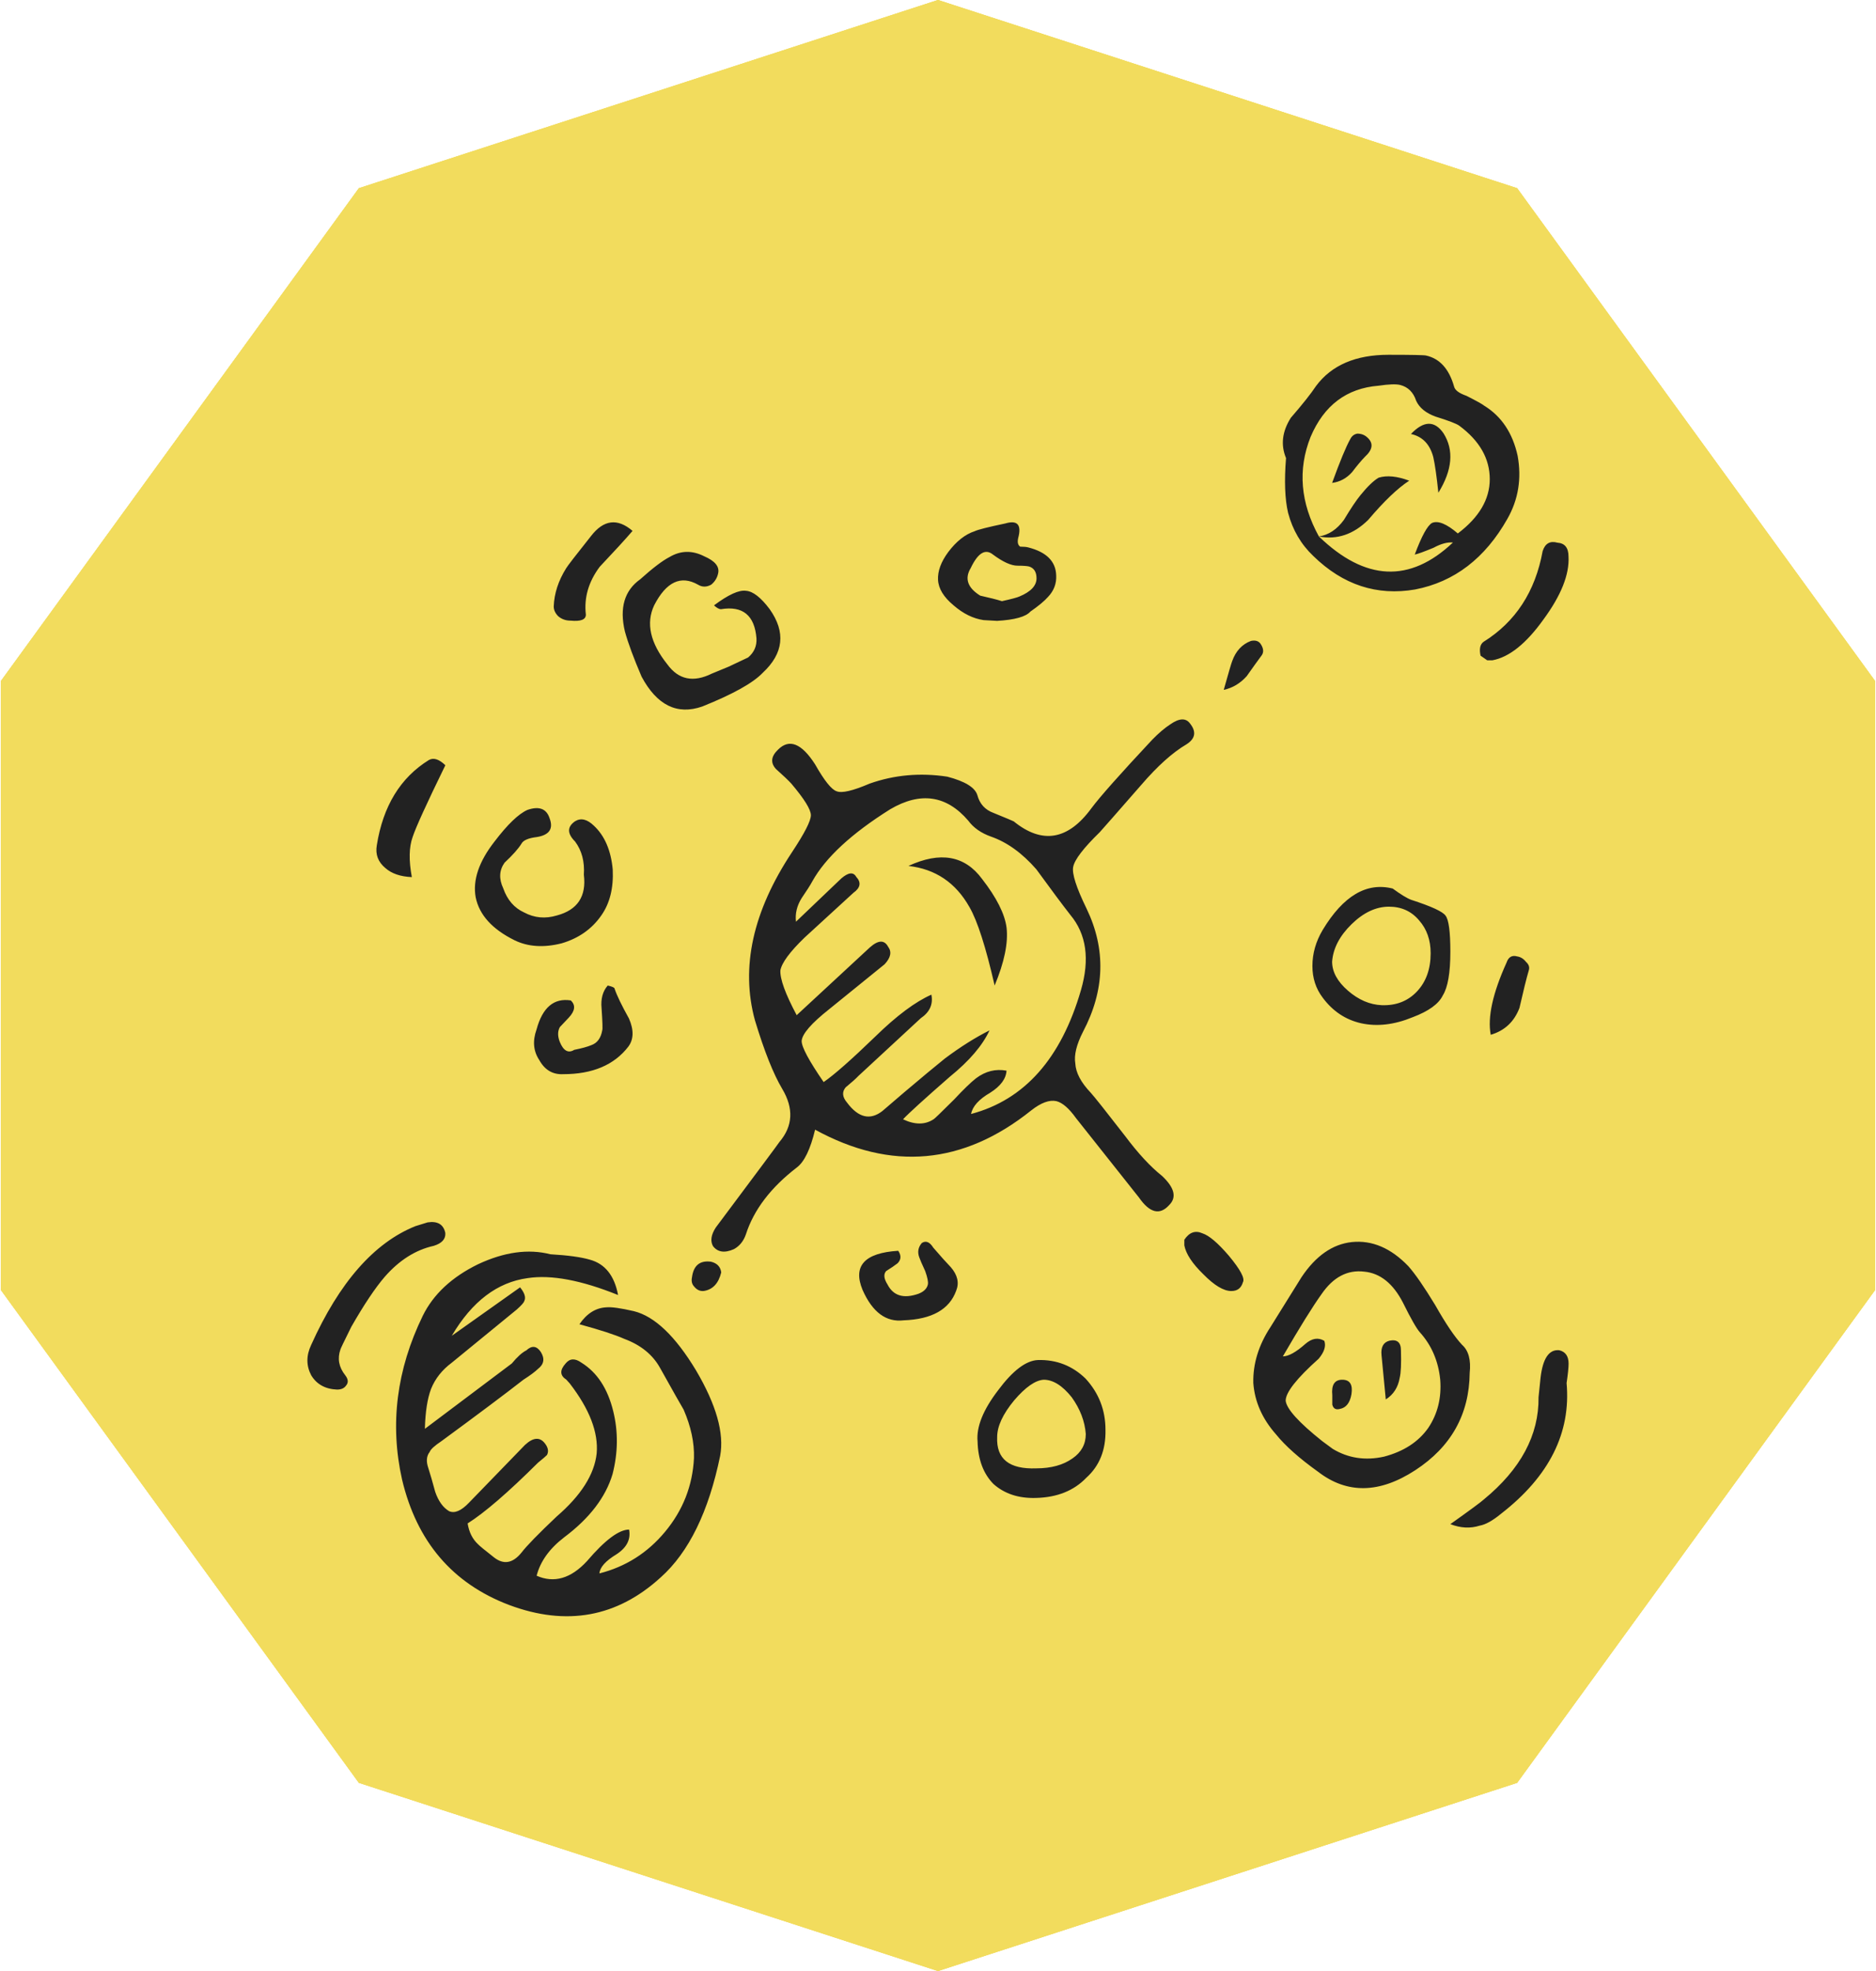 <?xml version="1.0" encoding="UTF-8"?>
<svg width="238px" height="250px" viewBox="0 0 238 250" version="1.1" xmlns="http://www.w3.org/2000/svg" xmlns:xlink="http://www.w3.org/1999/xlink">
    <!-- Generator: Sketch 52.6 (67491) - http://www.bohemiancoding.com/sketch -->
    <title>craft-relations-logo</title>
    <desc>Created with Sketch.</desc>
    <g id="Page-1" stroke="none" stroke-width="1" fill="none" fill-rule="evenodd">
        <g id="craft-relations-logo">
            <g id="Polygon" fill="#F2DC5D">
                <g id="path-1-link">
                    <polygon id="path-1" points="119 0 192.473 23.873 237.882 86.373 237.882 163.627 192.473 226.127 119 250 45.527 226.127 0.118 163.627 0.118 86.373 45.527 23.873"></polygon>
                </g>
                <g id="path-1-link">
                    <polygon id="path-1" points="119 0 192.473 23.873 237.882 86.373 237.882 163.627 192.473 226.127 119 250 45.527 226.127 0.118 163.627 0.118 86.373 45.527 23.873"></polygon>
                </g>
                <g id="path-1-link">
                    <polygon id="path-1" points="119 0 192.473 23.873 237.882 86.373 237.882 163.627 192.473 226.127 119 250 45.527 226.127 0.118 163.627 0.118 86.373 45.527 23.873"></polygon>
                </g>
            </g>
            <g id="noun_connection_1320549" transform="translate(39, 45)" fill="#222222" fill-rule="nonzero">
                <path d="M138.632,3.826 C138.103,3.7 137.194,3.73 135.9,3.922 C131.847,4.241 128.967,6.408 127.265,10.423 C125.621,14.567 125.975,18.774 128.324,23.045 C129.558,22.853 130.615,22.152 131.496,20.941 C132.377,19.474 133.082,18.425 133.611,17.786 C134.492,16.702 135.255,15.969 135.902,15.587 C136.959,15.267 138.251,15.395 139.779,15.969 C138.311,16.925 136.577,18.583 134.58,20.941 C132.701,22.79 130.615,23.49 128.324,23.045 C134.198,28.718 139.867,28.973 145.328,23.81 C144.625,23.746 143.802,23.968 142.863,24.479 C141.629,24.989 140.836,25.276 140.482,25.339 C141.363,22.982 142.098,21.643 142.685,21.324 C143.45,21.004 144.537,21.45 145.947,22.662 C148.648,20.624 150,18.327 150,15.778 C150,13.166 148.708,10.901 146.123,8.989 C145.771,8.735 144.771,8.352 143.127,7.842 C141.895,7.396 141.072,6.727 140.662,5.834 C140.306,4.751 139.631,4.082 138.632,3.826 Z M149.29,6.454 C151.487,7.803 152.902,9.922 153.536,12.812 C154.058,15.702 153.625,18.367 152.236,20.808 C149.405,25.817 145.504,28.804 140.534,29.767 C135.68,30.603 131.375,29.189 127.62,25.528 C126.06,24.051 124.988,22.22 124.411,20.037 C124.007,18.303 123.92,15.991 124.152,13.101 C123.459,11.431 123.662,9.73 124.759,7.996 C126.262,6.262 127.33,4.913 127.967,3.95 C129.932,1.316 132.994,0 137.157,0 C140.102,0 141.692,0.033 141.924,0.096 C143.658,0.482 144.842,1.798 145.478,4.046 C145.593,4.495 146.113,4.88 147.037,5.202 C148.308,5.844 149.058,6.26 149.29,6.454 Z M132.308,10.684 C132.508,10.293 132.804,10.066 133.204,10 C133.7,10 134.122,10.162 134.47,10.488 C135.264,11.205 135.166,12.02 134.172,12.93 C133.725,13.385 133.178,14.037 132.533,14.883 C131.837,15.664 130.994,16.121 130,16.25 C130.992,13.516 131.761,11.66 132.308,10.684 Z M143.48,17.5 C143.264,15.425 143.047,13.915 142.834,12.972 C142.4,11.336 141.456,10.363 140,10.048 C141.619,8.35 142.996,8.318 144.129,9.953 C145.476,12.093 145.261,14.608 143.48,17.5 Z M84.657,22.376 C85.058,22.18 86.35,21.852 88.533,21.395 C90.084,20.938 90.63,21.558 90.17,23.258 C90.054,23.782 90.141,24.141 90.427,24.337 C90.888,24.337 91.231,24.37 91.462,24.435 C93.759,25.023 94.937,26.2 94.994,27.965 C95.051,29.01 94.706,29.926 93.96,30.71 C93.499,31.234 92.754,31.854 91.719,32.573 C91.145,33.226 89.739,33.619 87.499,33.75 L85.777,33.652 C84.453,33.456 83.192,32.834 81.986,31.789 C80.723,30.742 80.062,29.665 80.005,28.553 C79.948,27.443 80.379,26.265 81.297,25.023 C82.331,23.651 83.451,22.768 84.657,22.376 Z M84.152,27.051 C83.348,28.384 83.751,29.55 85.356,30.55 C86.561,30.816 87.478,31.05 88.11,31.25 C89.315,30.984 90.061,30.784 90.349,30.65 C91.782,30.05 92.5,29.284 92.5,28.35 C92.5,27.551 92.183,27.051 91.552,26.851 C91.266,26.785 90.779,26.751 90.089,26.751 C89.285,26.751 88.254,26.285 86.991,25.351 C86.015,24.551 85.069,25.119 84.152,27.051 Z M109.488,46.862 C110.613,46.08 111.442,46.047 111.973,46.765 C112.802,47.807 112.653,48.687 111.529,49.404 C109.754,50.446 107.832,52.175 105.761,54.585 C102.743,58.04 100.997,60.027 100.525,60.549 C98.453,62.568 97.33,64.035 97.152,64.948 C96.975,65.796 97.538,67.554 98.839,70.227 C101.323,75.375 101.176,80.59 98.395,85.869 C97.566,87.497 97.243,88.835 97.419,89.877 C97.477,91.05 98.129,92.287 99.371,93.592 C99.847,94.114 101.295,95.938 103.72,99.066 C105.377,101.281 106.945,102.977 108.423,104.15 C110.019,105.649 110.315,106.887 109.31,107.865 C108.127,109.169 106.854,108.842 105.494,106.887 L97.507,96.818 C96.62,95.58 95.791,94.862 95.024,94.667 C94.137,94.471 93.07,94.862 91.828,95.84 C83.191,102.748 74.049,103.563 64.407,98.284 C63.814,100.761 63.044,102.357 62.098,103.074 C58.786,105.616 56.626,108.451 55.622,111.579 C55.325,112.426 54.823,113.046 54.111,113.437 C52.929,113.959 52.042,113.828 51.449,113.046 C51.096,112.395 51.213,111.613 51.804,110.7 C57.07,103.661 59.761,100.044 59.88,99.848 C61.596,97.829 61.713,95.58 60.234,93.103 C59.111,91.214 57.957,88.313 56.773,84.402 C54.94,77.688 56.509,70.585 61.477,63.09 C63.074,60.68 63.873,59.114 63.873,58.398 C63.873,57.682 63.044,56.345 61.39,54.39 C61.035,53.999 60.384,53.379 59.436,52.532 C58.728,51.75 58.815,50.937 59.702,50.088 C61.122,48.655 62.691,49.273 64.406,51.946 C65.588,54.032 66.505,55.172 67.157,55.367 C67.806,55.627 69.196,55.303 71.328,54.39 C74.464,53.281 77.747,52.988 81.178,53.51 C83.429,54.097 84.698,54.879 84.994,55.856 C85.291,56.965 85.971,57.714 87.035,58.105 C88.631,58.756 89.49,59.116 89.607,59.18 C93.216,62.113 96.501,61.558 99.46,57.518 C100.525,56.085 103.098,53.183 107.181,48.818 C108.009,47.971 108.778,47.32 109.488,46.862 Z M83.989,70.05 C82.251,66.959 79.671,65.22 76.25,64.833 C80.287,62.965 83.398,63.514 85.585,66.476 C87.437,68.858 88.473,70.919 88.698,72.658 C88.922,74.59 88.418,77.038 87.185,80 C86.063,75.104 84.998,71.787 83.989,70.05 Z M92.472,65.255 C90.673,63.198 88.754,61.816 86.716,61.11 C85.457,60.661 84.498,59.986 83.836,59.086 C81.078,55.872 77.781,55.39 73.943,57.64 C69.028,60.724 65.729,63.776 64.049,66.797 C63.81,67.247 63.36,67.954 62.7,68.918 C62.101,69.882 61.86,70.879 61.982,71.906 L67.738,66.412 C68.638,65.641 69.267,65.577 69.627,66.219 C70.286,66.927 70.167,67.599 69.267,68.243 L63.062,73.931 C61.203,75.729 60.183,77.112 60.004,78.076 C59.944,79.167 60.635,81.064 62.072,83.763 L71.336,75.184 C72.415,74.22 73.194,74.187 73.675,75.087 C74.155,75.729 74.004,76.47 73.225,77.305 L66.209,82.992 C63.93,84.793 62.761,86.14 62.702,87.041 C62.702,87.812 63.634,89.547 65.492,92.246 C66.808,91.346 68.998,89.418 72.056,86.462 C74.754,83.827 77.123,82.059 79.161,81.16 C79.4,82.381 78.95,83.377 77.812,84.149 L69.897,91.475 C69.598,91.797 69.057,92.279 68.28,92.921 C67.8,93.499 67.861,94.141 68.46,94.849 C69.899,96.777 71.399,97.131 72.957,95.909 L75.655,93.595 C77.934,91.668 79.672,90.222 80.872,89.258 C82.85,87.779 84.737,86.591 86.536,85.691 C85.637,87.619 83.958,89.58 81.499,91.571 C78.261,94.399 76.285,96.198 75.563,96.969 C77.062,97.677 78.351,97.677 79.431,96.969 C79.49,96.969 80.361,96.135 82.037,94.463 C83.237,93.177 84.167,92.279 84.827,91.764 C86.025,90.864 87.315,90.544 88.693,90.8 C88.633,91.828 87.943,92.761 86.626,93.595 C85.185,94.432 84.377,95.331 84.196,96.295 C90.972,94.496 95.62,89.258 98.137,80.582 C99.277,76.663 98.827,73.481 96.787,71.039 C95.829,69.816 94.391,67.889 92.472,65.255 Z M149.207,36.41 C153.271,33.875 155.771,30.039 156.708,24.904 C157.022,23.929 157.646,23.572 158.584,23.832 C159.521,23.896 159.99,24.481 159.99,25.587 C160.116,27.863 159.052,30.526 156.804,33.582 C154.616,36.638 152.459,38.36 150.334,38.75 L149.676,38.75 L148.834,38.165 C148.647,37.319 148.772,36.734 149.207,36.41 Z M120.922,36.66 C121.333,37.268 121.356,37.786 121,38.211 C120.59,38.759 119.978,39.611 119.162,40.766 C118.345,41.679 117.373,42.257 116.25,42.5 C116.863,40.31 117.222,39.093 117.323,38.85 C117.782,37.572 118.573,36.72 119.698,36.295 C120.26,36.174 120.668,36.297 120.922,36.66 Z M130,76.974 C130,78.266 130.67,79.493 132.009,80.655 C133.348,81.817 134.777,82.431 136.297,82.495 C138.121,82.559 139.612,81.978 140.767,80.752 C141.922,79.525 142.5,77.91 142.5,75.909 C142.5,74.229 142.013,72.842 141.04,71.744 C140.068,70.581 138.791,70 137.207,70 C135.567,70 133.983,70.742 132.463,72.228 C130.945,73.714 130.124,75.296 130,76.974 Z M128.804,72.95 C131.416,68.622 134.375,66.871 137.685,67.7 C138.73,68.463 139.513,68.941 140.036,69.132 C142.59,69.958 144.042,70.627 144.389,71.136 C144.795,71.646 145,73.174 145,75.719 C145,78.392 144.68,80.238 144.042,81.256 C143.518,82.338 142.244,83.26 140.211,84.024 C137.89,84.979 135.714,85.233 133.682,84.788 C131.707,84.343 130.082,83.26 128.806,81.542 C127.935,80.396 127.5,79.06 127.5,77.532 C127.498,75.94 127.934,74.413 128.804,72.95 Z M154.59,76.995 C154.954,77.32 155.076,77.677 154.954,78.066 C154.65,79.105 154.256,80.697 153.769,82.84 C153.102,84.594 151.886,85.73 150.123,86.25 C149.7,84.042 150.367,80.989 152.13,77.092 C152.373,76.377 152.828,76.118 153.498,76.313 C153.92,76.379 154.285,76.607 154.59,76.995 Z M156.442,129.762 C156.725,127.301 157.515,126.132 158.815,126.259 C159.607,126.449 160,127.017 160,127.963 C160,128.469 159.915,129.289 159.747,130.425 C160.312,136.735 157.544,142.258 151.441,146.992 C150.368,147.876 149.463,148.38 148.729,148.506 C147.543,148.885 146.298,148.823 145,148.317 C147.487,146.549 148.899,145.509 149.238,145.193 C153.928,141.344 156.244,137.021 156.188,132.223 L156.442,129.762 Z M117.214,118.75 C116.237,118.75 115.052,118.039 113.655,116.616 C112.259,115.26 111.457,114.04 111.25,112.957 L111.25,112.246 C111.878,111.299 112.644,111.026 113.553,111.433 C114.39,111.703 115.508,112.652 116.903,114.278 C118.368,116.041 118.96,117.158 118.684,117.632 C118.468,118.378 117.983,118.75 117.214,118.75 Z M129.009,125.067 C129.246,125.724 129.009,126.481 128.296,127.335 C125.504,129.833 124.107,131.608 124.107,132.659 C124.224,133.709 125.77,135.419 128.741,137.785 L130.078,138.771 C132.039,139.954 134.207,140.283 136.585,139.757 C139.079,139.1 140.951,137.884 142.199,136.109 C143.388,134.335 143.892,132.296 143.716,129.997 C143.477,127.63 142.616,125.625 141.131,123.983 C140.716,123.523 140.001,122.273 138.992,120.236 C137.744,117.805 136.109,116.49 134.089,116.292 C131.95,116.03 130.137,116.983 128.652,119.152 C127.522,120.729 125.889,123.357 123.75,127.039 C124.461,127.039 125.413,126.512 126.602,125.461 C127.433,124.74 128.237,124.608 129.009,125.067 Z M126.123,116.985 C127.929,114.285 130.057,112.803 132.503,112.54 C135.068,112.278 137.458,113.297 139.674,115.602 C140.548,116.59 141.683,118.235 143.083,120.54 C144.424,122.91 145.559,124.589 146.491,125.577 C147.308,126.302 147.628,127.487 147.454,129.132 C147.397,134.4 145.092,138.515 140.548,141.478 C136,144.44 131.893,144.506 128.221,141.675 C125.831,139.963 124.053,138.382 122.886,136.935 C121.138,134.959 120.176,132.787 120.003,130.416 C119.945,127.981 120.673,125.609 122.189,123.305 L126.123,116.985 Z M137.269,125.051 C138.243,124.847 138.731,125.255 138.731,126.276 C138.782,127.976 138.731,129.133 138.576,129.745 C138.371,130.969 137.78,131.888 136.808,132.5 L136.268,126.888 C136.166,125.865 136.5,125.253 137.269,125.051 Z M82.31,118.701 C81.455,121.079 79.232,122.334 75.641,122.466 C73.419,122.73 71.681,121.442 70.426,118.601 C69.173,115.563 70.683,113.91 74.957,113.646 C75.354,114.241 75.329,114.768 74.87,115.232 C74.53,115.496 74.046,115.827 73.417,116.223 C73.075,116.619 73.131,117.18 73.588,117.908 C74.33,119.361 75.64,119.757 77.522,119.097 C78.204,118.833 78.605,118.437 78.717,117.908 C78.774,117.577 78.661,117.016 78.377,116.223 C77.979,115.365 77.721,114.77 77.608,114.439 C77.379,113.779 77.493,113.184 77.95,112.655 C78.463,112.324 78.947,112.522 79.403,113.25 C80.371,114.374 81.113,115.198 81.626,115.727 C82.481,116.718 82.708,117.709 82.31,118.701 Z M101.247,136.348 C101.303,138.903 100.491,140.933 98.809,142.44 C97.239,144.077 95.11,144.93 92.419,144.995 C90.233,145.06 88.439,144.47 87.038,143.226 C85.749,141.916 85.076,140.115 85.02,137.822 C84.852,135.986 85.722,133.824 87.627,131.336 C89.478,128.846 91.16,127.569 92.671,127.504 C95.026,127.437 97.045,128.225 98.727,129.862 C100.407,131.696 101.247,133.856 101.247,136.348 Z M97.063,139.981 C98.19,139.206 98.75,138.171 98.75,136.88 C98.626,135.266 98.032,133.715 96.969,132.229 C95.783,130.742 94.595,130 93.41,130 C92.348,130.066 91.099,130.936 89.662,132.617 C88.222,134.361 87.506,135.911 87.506,137.268 C87.383,140.047 89.036,141.371 92.473,141.241 C94.347,141.239 95.879,140.821 97.063,139.981 Z M132.452,131.851 C132.258,132.939 131.772,133.556 130.994,133.701 C130.475,133.847 130.151,133.664 130.023,133.157 L130.023,131.96 C129.894,130.653 130.314,130 131.286,130 C132.258,130 132.645,130.616 132.452,131.851 Z M49.551,29.157 C47.375,27.926 45.518,28.801 43.988,31.782 C42.927,34.051 43.489,36.546 45.666,39.268 C47.08,41.212 48.963,41.601 51.317,40.434 L53.437,39.559 C54.557,39.04 55.381,38.651 55.91,38.393 C56.674,37.745 57.028,36.934 56.969,35.962 C56.734,33.046 55.233,31.815 52.465,32.268 C52.23,32.268 51.935,32.107 51.582,31.782 C53.407,30.421 54.761,29.804 55.645,29.935 C56.528,29.999 57.529,30.777 58.647,32.268 C60.709,35.184 60.414,37.874 57.764,40.337 C56.528,41.634 53.967,43.059 50.081,44.615 C46.899,45.717 44.34,44.453 42.395,40.823 C41.395,38.49 40.687,36.579 40.276,35.087 C39.571,32.107 40.217,29.902 42.22,28.476 C43.808,27.051 45.047,26.11 45.93,25.657 C47.343,24.815 48.816,24.782 50.346,25.56 C51.7,26.143 52.29,26.857 52.112,27.699 C51.995,28.282 51.7,28.768 51.229,29.157 C50.642,29.482 50.082,29.482 49.551,29.157 Z M37.083,26.89 C35.663,28.787 35.078,30.811 35.326,32.96 C35.326,33.592 34.676,33.844 33.38,33.719 C32.763,33.719 32.239,33.529 31.806,33.15 C31.435,32.77 31.25,32.359 31.25,31.917 C31.311,30.272 31.835,28.66 32.824,27.079 C33.011,26.763 34.059,25.404 35.972,23.001 C37.578,20.914 39.335,20.692 41.25,22.337 C40.324,23.413 38.935,24.93 37.083,26.89 Z M17.5,52.061 C15.128,56.918 13.745,59.955 13.347,61.169 C12.887,62.448 12.853,64.141 13.249,66.25 C11.8,66.187 10.679,65.803 9.889,65.1 C8.966,64.333 8.606,63.374 8.802,62.223 C9.592,57.238 11.8,53.628 15.423,51.39 C16.018,51.072 16.709,51.296 17.5,52.061 Z M21.349,68.817 C20.953,66.65 21.746,64.291 23.735,61.742 C25.383,59.576 26.774,58.237 27.911,57.727 C29.387,57.216 30.327,57.568 30.722,58.778 C31.235,60.117 30.693,60.914 29.105,61.168 C28.024,61.297 27.369,61.583 27.144,62.029 C26.747,62.666 26.036,63.463 25.014,64.419 C24.332,65.375 24.274,66.459 24.843,67.669 C25.354,69.136 26.234,70.155 27.485,70.729 C28.793,71.43 30.183,71.558 31.661,71.111 C34.274,70.409 35.41,68.688 35.071,65.948 C35.183,64.291 34.815,62.889 33.963,61.742 C32.94,60.723 32.94,59.863 33.963,59.161 C34.702,58.715 35.497,58.906 36.349,59.734 C37.713,61.01 38.509,62.857 38.734,65.279 C38.848,67.637 38.364,69.581 37.285,71.111 C36.092,72.832 34.414,74.011 32.256,74.648 C29.984,75.222 27.995,75.094 26.29,74.266 C23.452,72.864 21.806,71.048 21.349,68.817 Z M50.317,118.739 C49.832,118.799 49.418,118.618 49.077,118.196 C48.787,117.894 48.688,117.503 48.787,117.02 C48.981,115.512 49.782,114.848 51.189,115.029 C51.965,115.21 52.402,115.662 52.5,116.386 C52.162,117.773 51.434,118.556 50.317,118.739 Z M37.406,85.672 C37.463,85.539 37.437,84.611 37.319,82.886 C37.204,81.692 37.463,80.73 38.101,80 C38.679,80.133 38.969,80.265 38.969,80.398 C39.259,81.26 39.867,82.52 40.792,84.18 C41.43,85.638 41.402,86.833 40.706,87.762 C38.912,90.085 36.161,91.245 32.456,91.245 C31.124,91.311 30.112,90.714 29.417,89.454 C28.664,88.325 28.549,87.032 29.07,85.573 C29.824,82.786 31.27,81.558 33.412,81.891 C34.049,82.488 33.962,83.218 33.153,84.08 C32.516,84.743 32.139,85.143 32.024,85.274 C31.734,85.806 31.734,86.435 32.024,87.165 C32.488,88.292 33.096,88.624 33.848,88.16 C34.832,87.961 35.555,87.762 36.018,87.563 C36.77,87.298 37.234,86.667 37.406,85.672 Z M21.64,115.356 C24.967,113.795 28.031,113.372 30.832,114.088 C33.05,114.216 34.714,114.445 35.824,114.77 C37.75,115.291 38.945,116.785 39.413,119.257 C34.743,117.371 30.919,116.657 27.945,117.111 C24.093,117.632 20.884,120.071 18.315,124.427 L26.98,118.282 C27.565,118.998 27.74,119.583 27.507,120.037 C27.449,120.233 27.127,120.59 26.542,121.11 L18.315,127.841 C17.09,128.752 16.214,129.856 15.689,131.157 C15.22,132.392 14.959,134.083 14.901,136.229 L25.931,127.938 C26.632,127.092 27.244,126.54 27.77,126.28 C28.47,125.63 29.083,125.695 29.608,126.475 C30.135,127.32 30.016,128.036 29.26,128.621 C28.852,129.011 28.237,129.468 27.42,129.987 C25.086,131.807 21.614,134.409 17.004,137.79 C16.128,138.375 15.633,138.83 15.514,139.156 C15.106,139.676 15.046,140.359 15.339,141.204 C15.572,141.92 15.864,142.926 16.214,144.228 C16.622,145.398 17.205,146.212 17.965,146.666 C18.664,146.992 19.511,146.633 20.504,145.593 C23.655,142.341 26.017,139.903 27.595,138.278 C28.645,137.302 29.491,137.238 30.133,138.083 C30.54,138.603 30.629,139.091 30.394,139.546 C30.279,139.676 29.899,140 29.258,140.521 C25.464,144.294 22.487,146.861 20.327,148.227 C20.504,149.331 20.941,150.211 21.64,150.86 C21.817,151.055 22.486,151.608 23.653,152.519 C24.879,153.494 26.045,153.299 27.155,151.933 C27.796,151.089 29.286,149.559 31.62,147.349 C34.714,144.682 36.405,142.017 36.697,139.351 C36.93,136.684 35.79,133.726 33.283,130.474 L32.845,129.987 C32.028,129.466 32,128.783 32.758,127.938 C33.283,127.289 33.954,127.256 34.77,127.841 C36.755,129.076 38.096,131.126 38.797,133.986 C39.439,136.586 39.411,139.253 38.709,141.984 C37.834,144.91 35.79,147.577 32.581,149.983 C30.715,151.412 29.547,153.039 29.079,154.86 C31.298,155.835 33.427,155.217 35.47,153.006 C37.746,150.34 39.525,149.007 40.81,149.007 C41.043,150.242 40.518,151.284 39.234,152.128 C37.834,152.973 37.103,153.787 37.046,154.567 C40.372,153.72 43.144,151.967 45.362,149.3 C47.64,146.569 48.864,143.447 49.041,139.936 C49.098,137.985 48.661,135.937 47.728,133.791 C47.377,133.206 46.385,131.45 44.751,128.524 C43.818,126.832 42.3,125.597 40.199,124.817 C39.031,124.296 37.135,123.68 34.509,122.964 C35.442,121.598 36.58,120.884 37.921,120.818 C38.564,120.753 39.73,120.915 41.423,121.306 C44.049,121.955 46.675,124.46 49.302,128.816 C51.87,133.172 52.893,136.781 52.366,139.643 C50.907,146.731 48.396,151.869 44.837,155.055 C39.292,160.127 32.873,161.297 25.578,158.566 C18.399,155.835 13.877,150.535 12.009,142.667 C10.435,135.644 11.31,128.719 14.635,121.891 C15.978,119.162 18.313,116.983 21.64,115.356 Z M15.249,110.043 C16.516,109.851 17.266,110.298 17.496,111.387 C17.553,112.154 17.064,112.699 16.027,113.018 C13.721,113.53 11.649,114.841 9.804,116.952 C8.594,118.359 7.182,120.47 5.57,123.285 C4.649,125.141 4.188,126.101 4.188,126.164 C3.785,127.316 3.987,128.404 4.794,129.427 C5.195,129.939 5.226,130.386 4.881,130.77 C4.649,131.091 4.274,131.25 3.757,131.25 C2.261,131.187 1.165,130.578 0.476,129.427 C-0.159,128.212 -0.159,126.932 0.476,125.588 C4.046,117.657 8.452,112.634 13.694,110.523 L15.249,110.043 Z" id="Shape"></path>
            </g>
        </g>
    </g>
</svg>